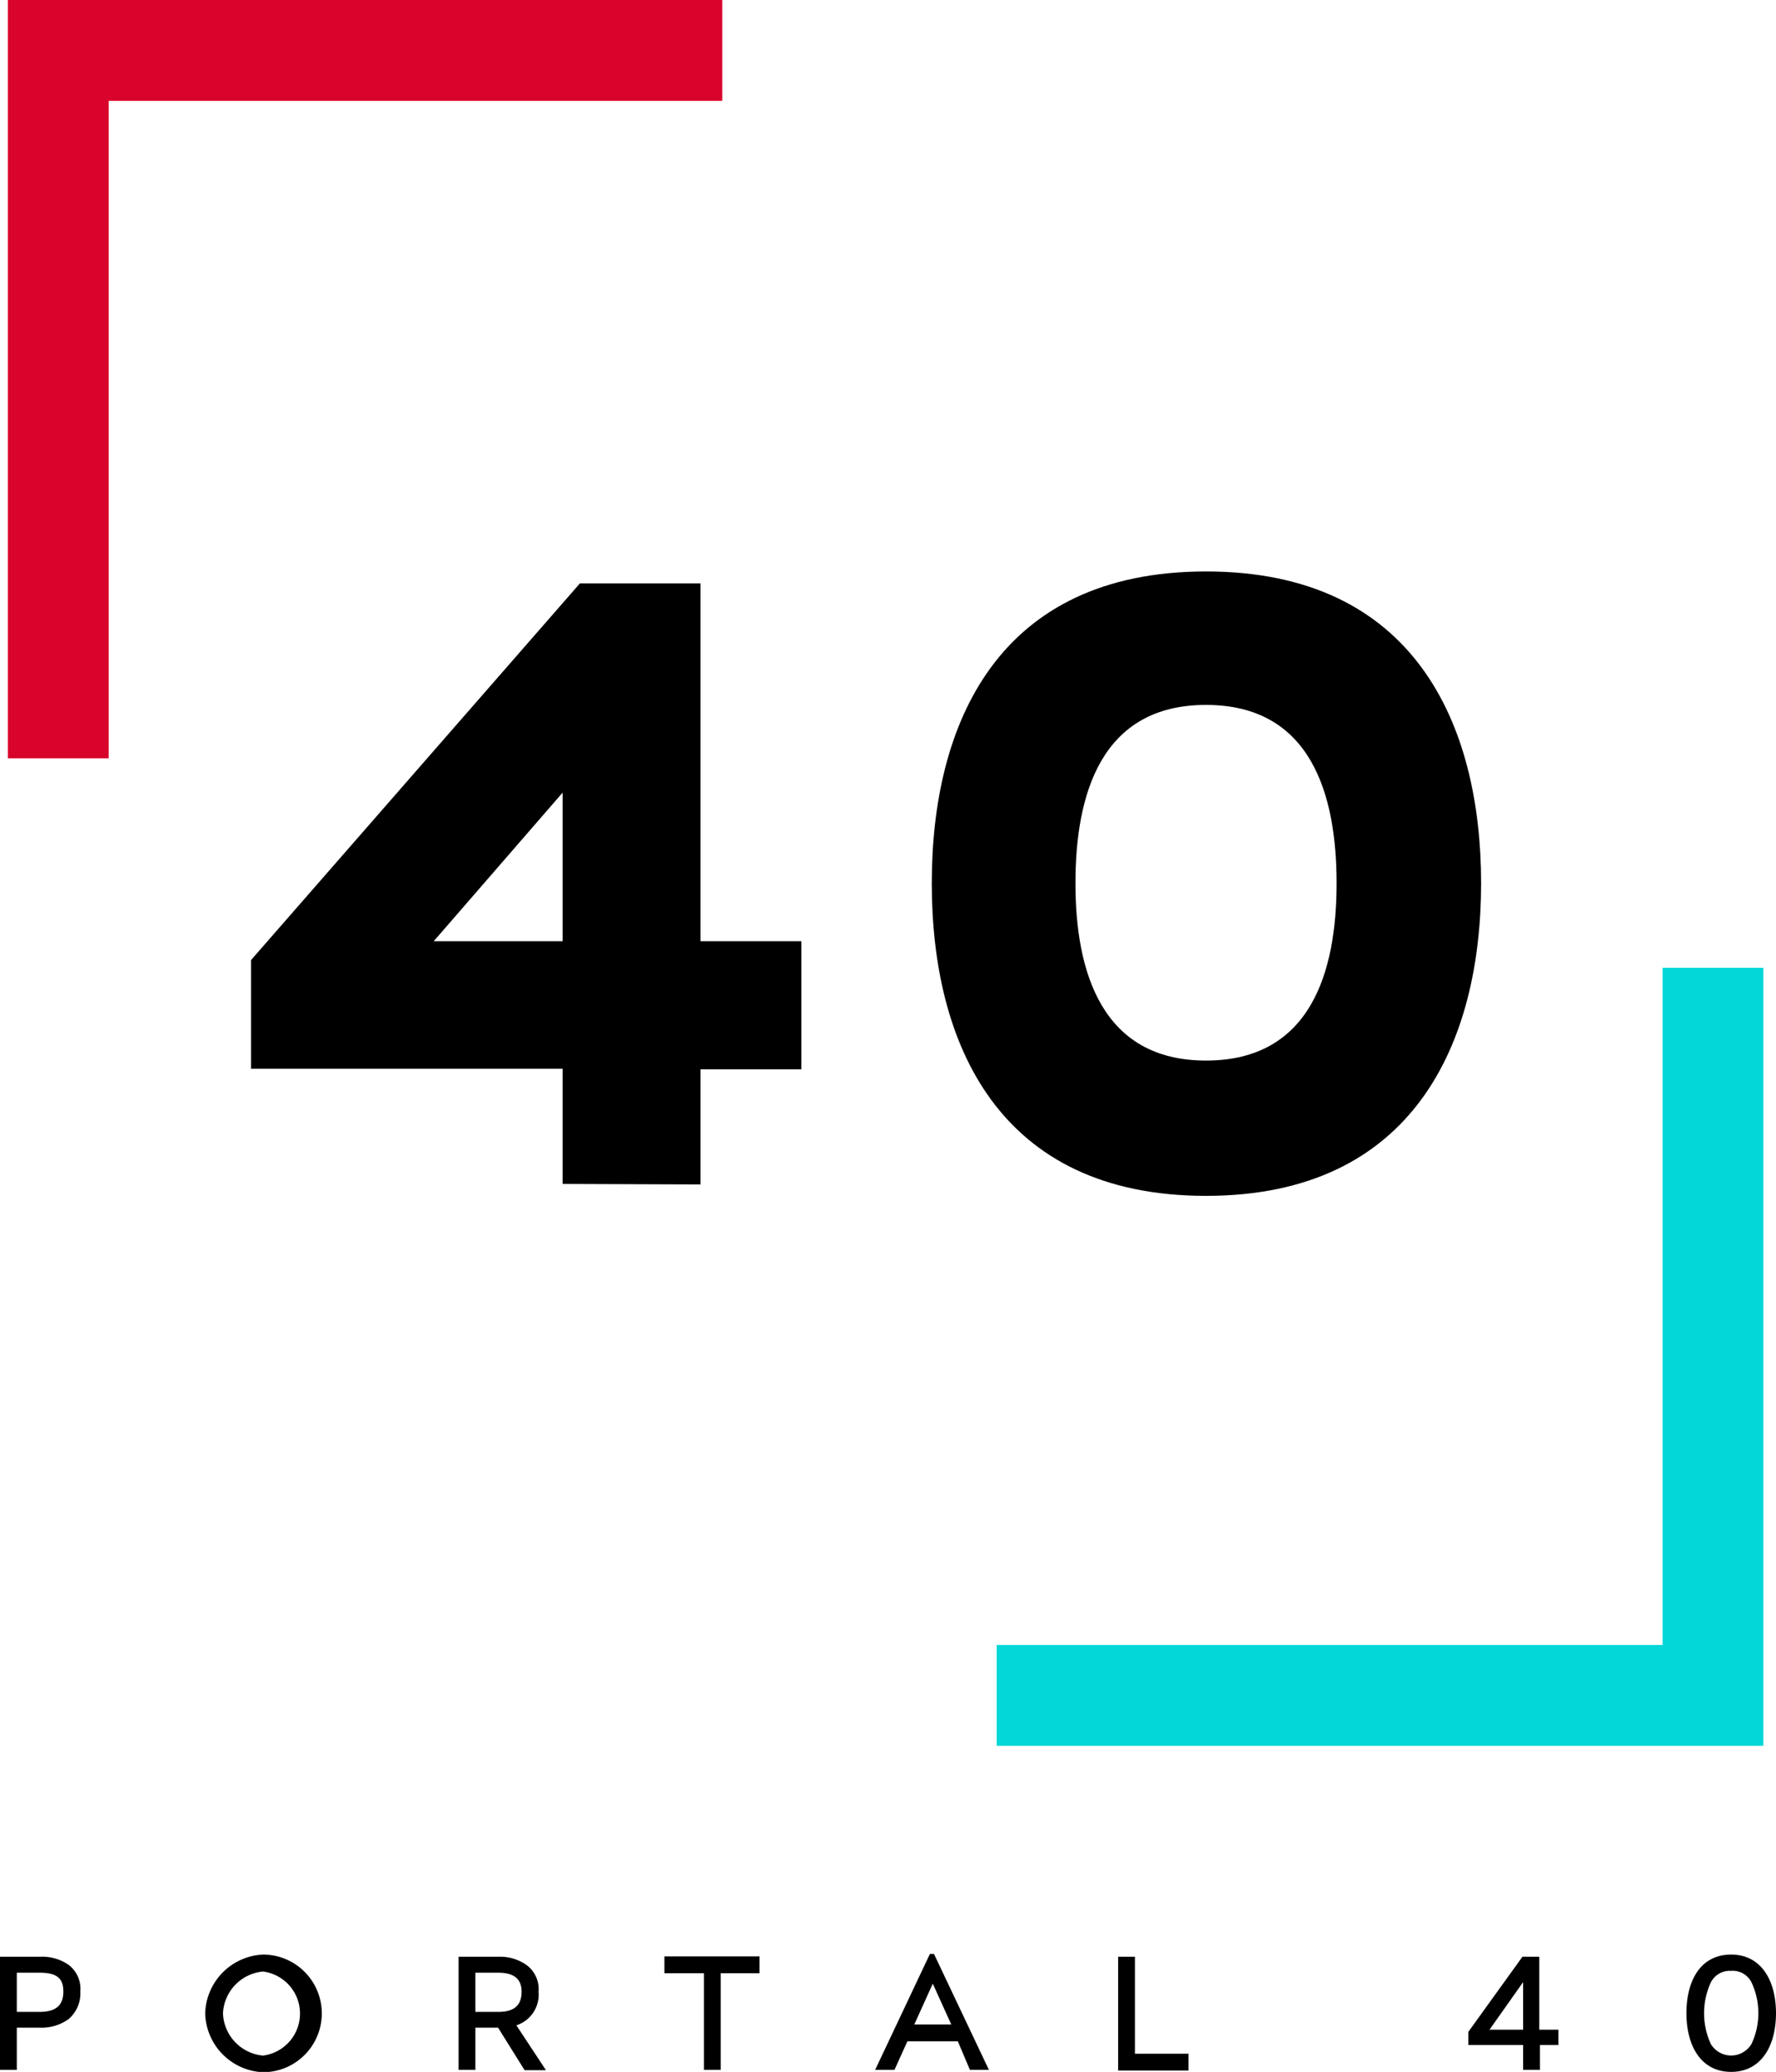 <svg xmlns="http://www.w3.org/2000/svg" viewBox="0 0 105.69 123.27"><defs><style>.cls-1{fill:#d9042b;}.cls-2{fill:#04d7d7;}</style></defs><g id="Layer_2" data-name="Layer 2"><g id="Capa_1" data-name="Capa 1"><path d="M2.41,120.64H1v2.51H0v-6.73H2.41a2.75,2.75,0,0,1,1.67.48,1.79,1.79,0,0,1,.7,1.59,2,2,0,0,1-.7,1.64A2.72,2.72,0,0,1,2.41,120.64ZM1,117.37v2.33H2.36c1,0,1.41-.42,1.41-1.21s-.39-1.12-1.41-1.12Z"/><path d="M12.21,119.78a3.61,3.61,0,0,1,3.44-3.49,3.49,3.49,0,0,1,0,7A3.6,3.6,0,0,1,12.21,119.78Zm1.06,0a2.62,2.62,0,0,0,2.38,2.52,2.52,2.52,0,0,0,0-5A2.62,2.62,0,0,0,13.27,119.78Z"/><path d="M29.64,120.64H28.29v2.51h-1v-6.73H29.7a2.71,2.71,0,0,1,1.63.49,1.78,1.78,0,0,1,.72,1.59,1.92,1.92,0,0,1-1.32,2l1.76,2.67H31.22Zm-1.35-3.27v2.33h1.36c1,0,1.39-.43,1.39-1.2s-.46-1.13-1.39-1.13Z"/><path d="M42.89,123.15h-1V117.4H39.54v-1H45.2v1H42.89Z"/><path d="M57,121.45H54l-.77,1.7H52.08l3.26-6.9h.24l3.27,6.9H57.72Zm-2.59-1h2.2l-1.1-2.43Z"/><path d="M66.54,116.42h1v5.77h3.19v1H66.54Z"/><path d="M91.64,123.15h-1v-1.48H87.38v-.78l3.22-4.47h1v4.34h1.14v.91H91.64Zm-3-2.39h2v-2.83Z"/><path d="M100.36,119.78c0-2,.88-3.49,2.66-3.49s2.67,1.53,2.67,3.49-.89,3.49-2.67,3.49S100.36,121.74,100.36,119.78Zm2.66-2.52a1.26,1.26,0,0,0-1.21.69,4.39,4.39,0,0,0,0,3.66,1.41,1.41,0,0,0,2.42,0,4.31,4.31,0,0,0,0-3.67A1.25,1.25,0,0,0,103,117.26Z"/><path d="M33.48,70.44V63.59H14.94V57.12L34.51,34.71h7.18V56h6v7.62h-6v6.85ZM25.81,56h7.67V47.16Z"/><path d="M55.45,52.55C55.45,43.08,59.37,34,71.77,34s16.37,9.08,16.37,18.55-4,18.6-16.37,18.6S55.45,62.06,55.45,52.55Zm24.09,0c0-5.28-1.52-10.61-7.77-10.61S64,47.27,64,52.55,65.57,63.1,71.77,63.1,79.54,57.88,79.54,52.55Z"/><polygon class="cls-1" points="6.47 45.12 0.47 45.12 0.47 0 42.98 0 42.98 6 6.47 6 6.47 45.12"/><polygon class="cls-2" points="104.94 103.87 59.31 103.87 59.31 97.87 98.94 97.87 98.94 57.58 104.94 57.58 104.94 103.87"/></g></g></svg>